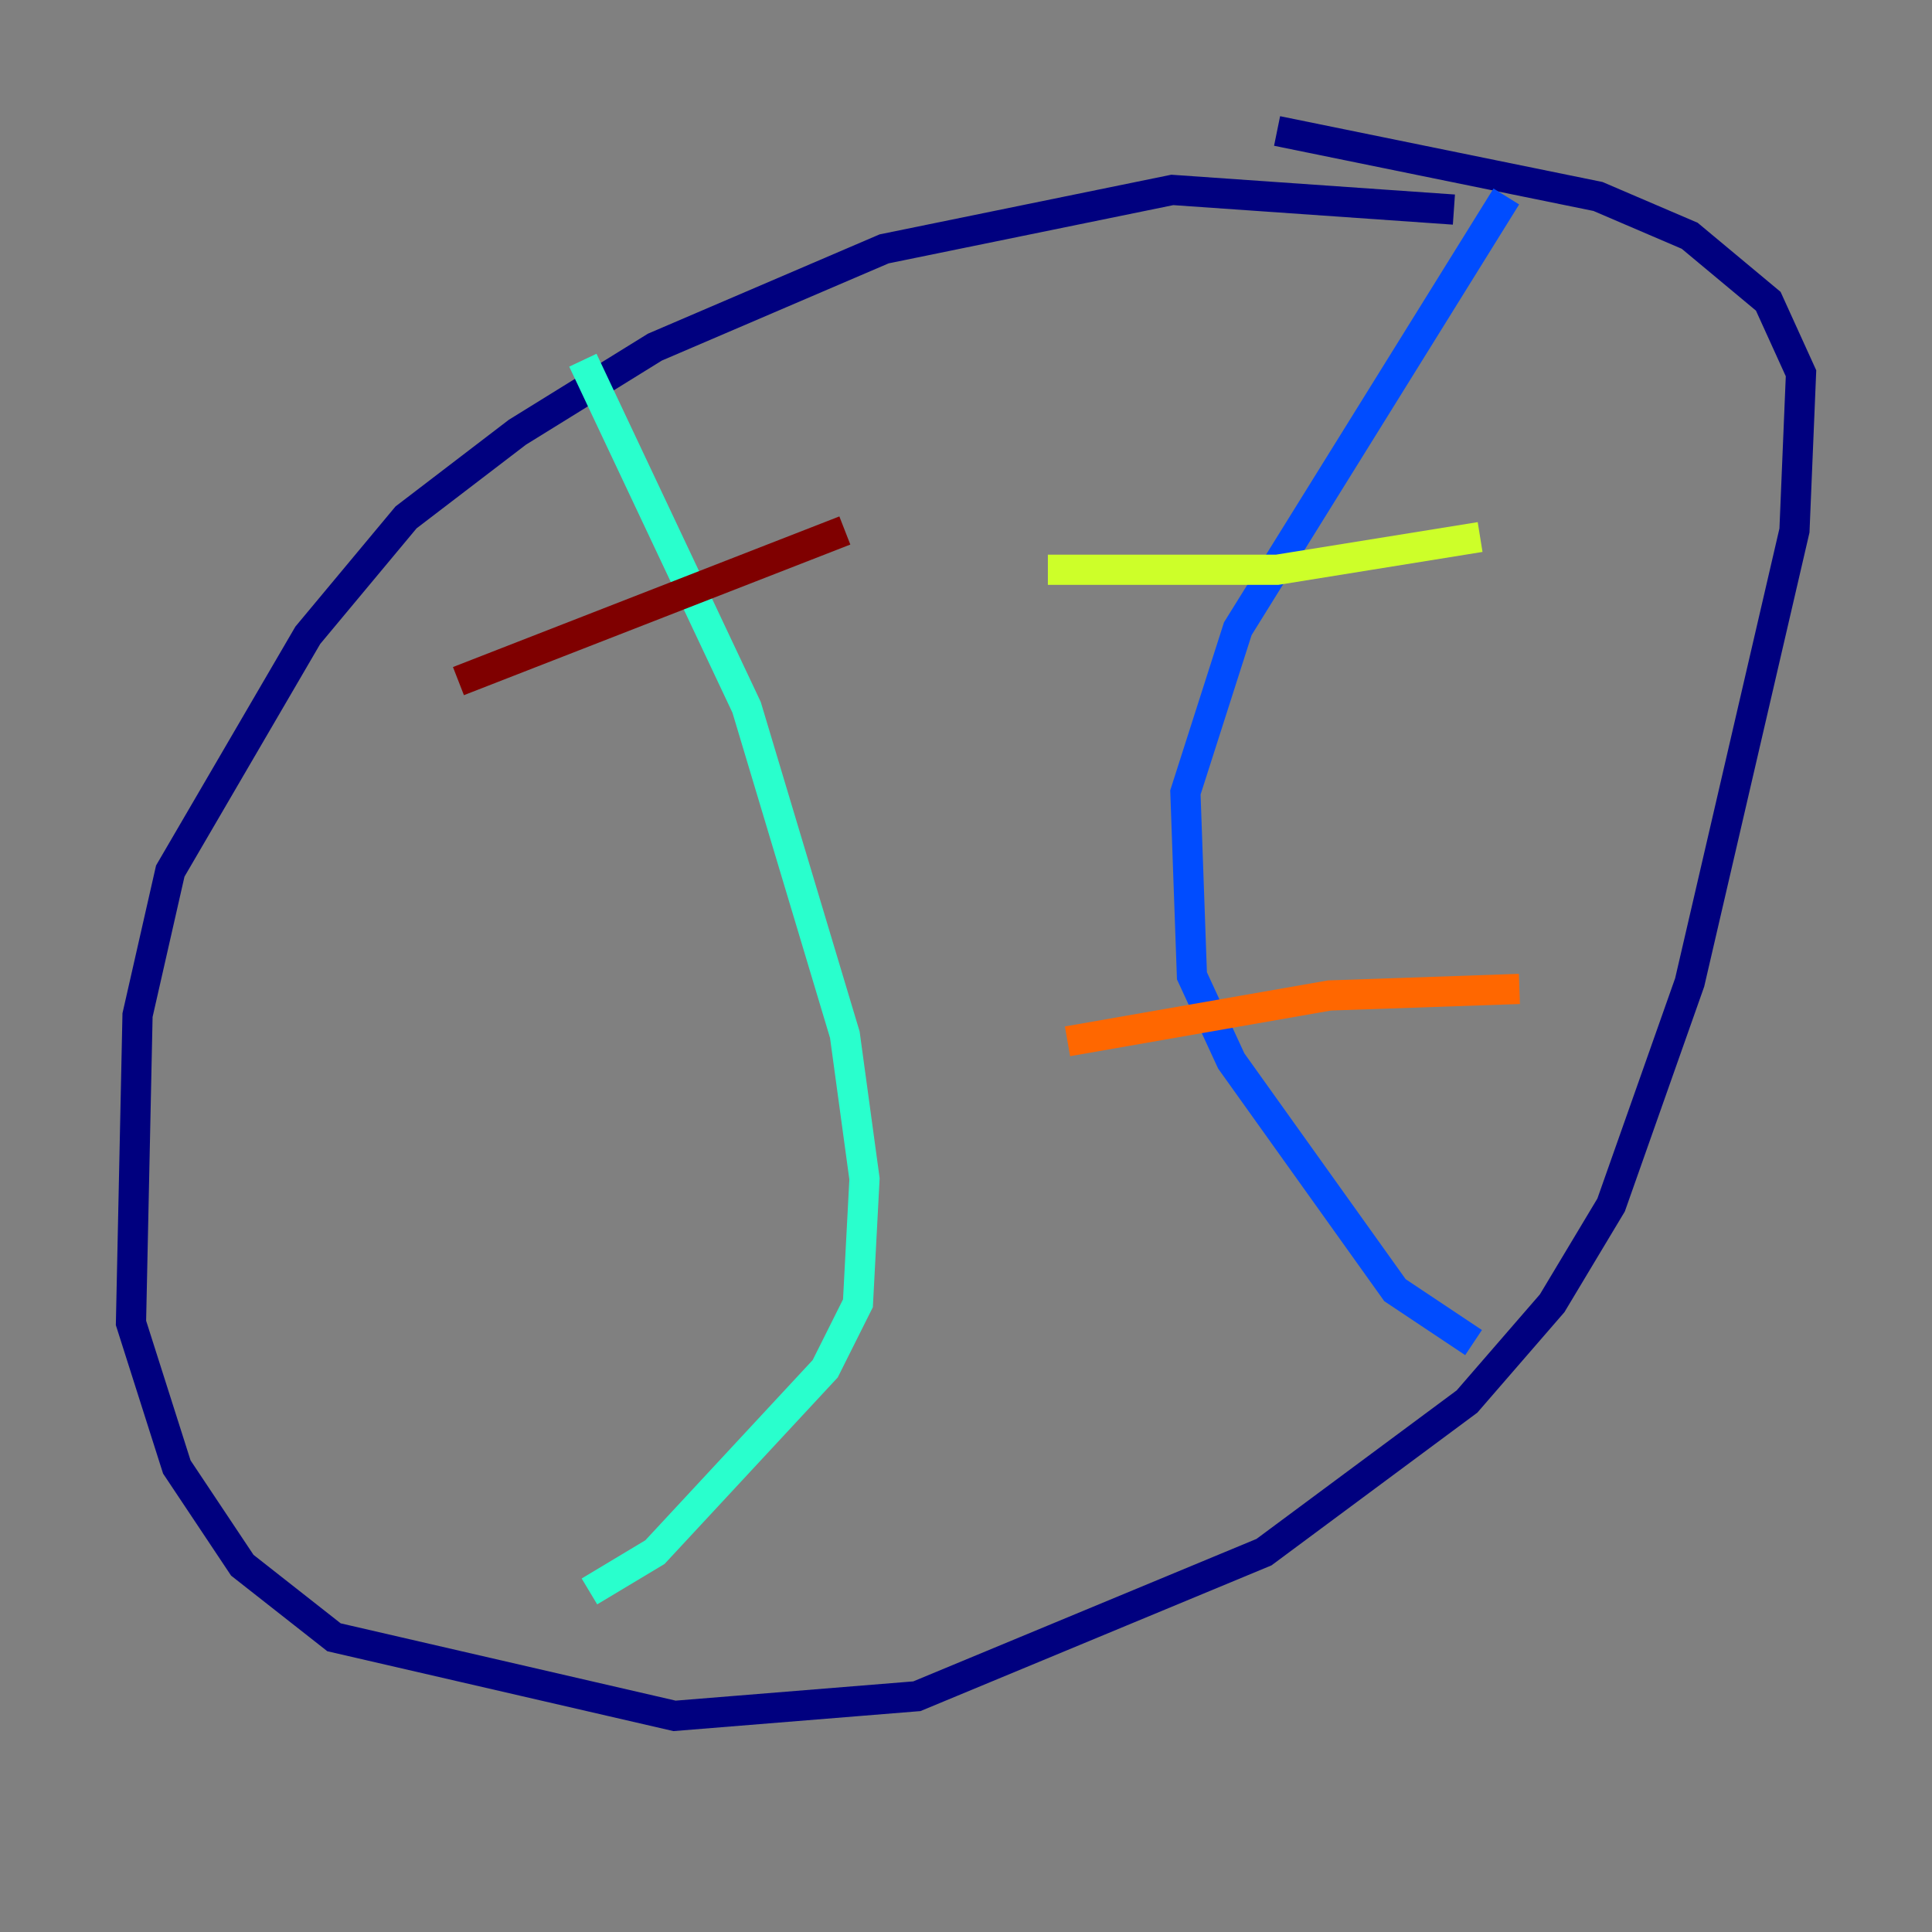 <?xml version="1.0" encoding="utf-8" ?>
<svg baseProfile="tiny" height="128" version="1.2" viewBox="0,0,128,128" width="128" xmlns="http://www.w3.org/2000/svg" xmlns:ev="http://www.w3.org/2001/xml-events" xmlns:xlink="http://www.w3.org/1999/xlink"><rect x="0" y="0" width="128" height="128" fill="#808080" stroke="none"/><defs /><polyline fill="none" points="96.325,13.885 77.668,12.583 58.576,16.488 43.39,22.997 34.278,28.637 26.902,34.278 20.393,42.088 11.281,57.709 9.112,67.254 8.678,87.647 11.715,97.193 16.054,103.702 22.129,108.475 44.691,113.681 60.746,112.38 83.742,102.834 97.193,92.854 102.834,86.346 106.739,79.837 111.946,65.085 118.888,35.146 119.322,24.732 117.153,19.959 111.946,15.62 105.871,13.017 84.61,8.678" stroke="#00007f" stroke-width="2" /><polyline fill="none" points="99.797,13.017 82.007,41.654 78.536,52.502 78.969,64.651 81.573,70.291 92.42,85.478 97.627,88.949" stroke="#004cff" stroke-width="2" /><polyline fill="none" points="38.617,23.864 49.464,46.861 55.973,68.556 57.275,78.102 56.841,86.346 54.671,90.685 43.39,102.834 39.051,105.437" stroke="#29ffcd" stroke-width="2" /><polyline fill="none" points="69.424,37.749 84.61,37.749 98.061,35.58" stroke="#cdff29" stroke-width="2" /><polyline fill="none" points="70.725,68.99 88.081,65.953 100.664,65.519" stroke="#ff6700" stroke-width="2" /><polyline fill="none" points="30.373,45.125 55.973,35.146" stroke="#7f0000" stroke-width="2" /></svg>